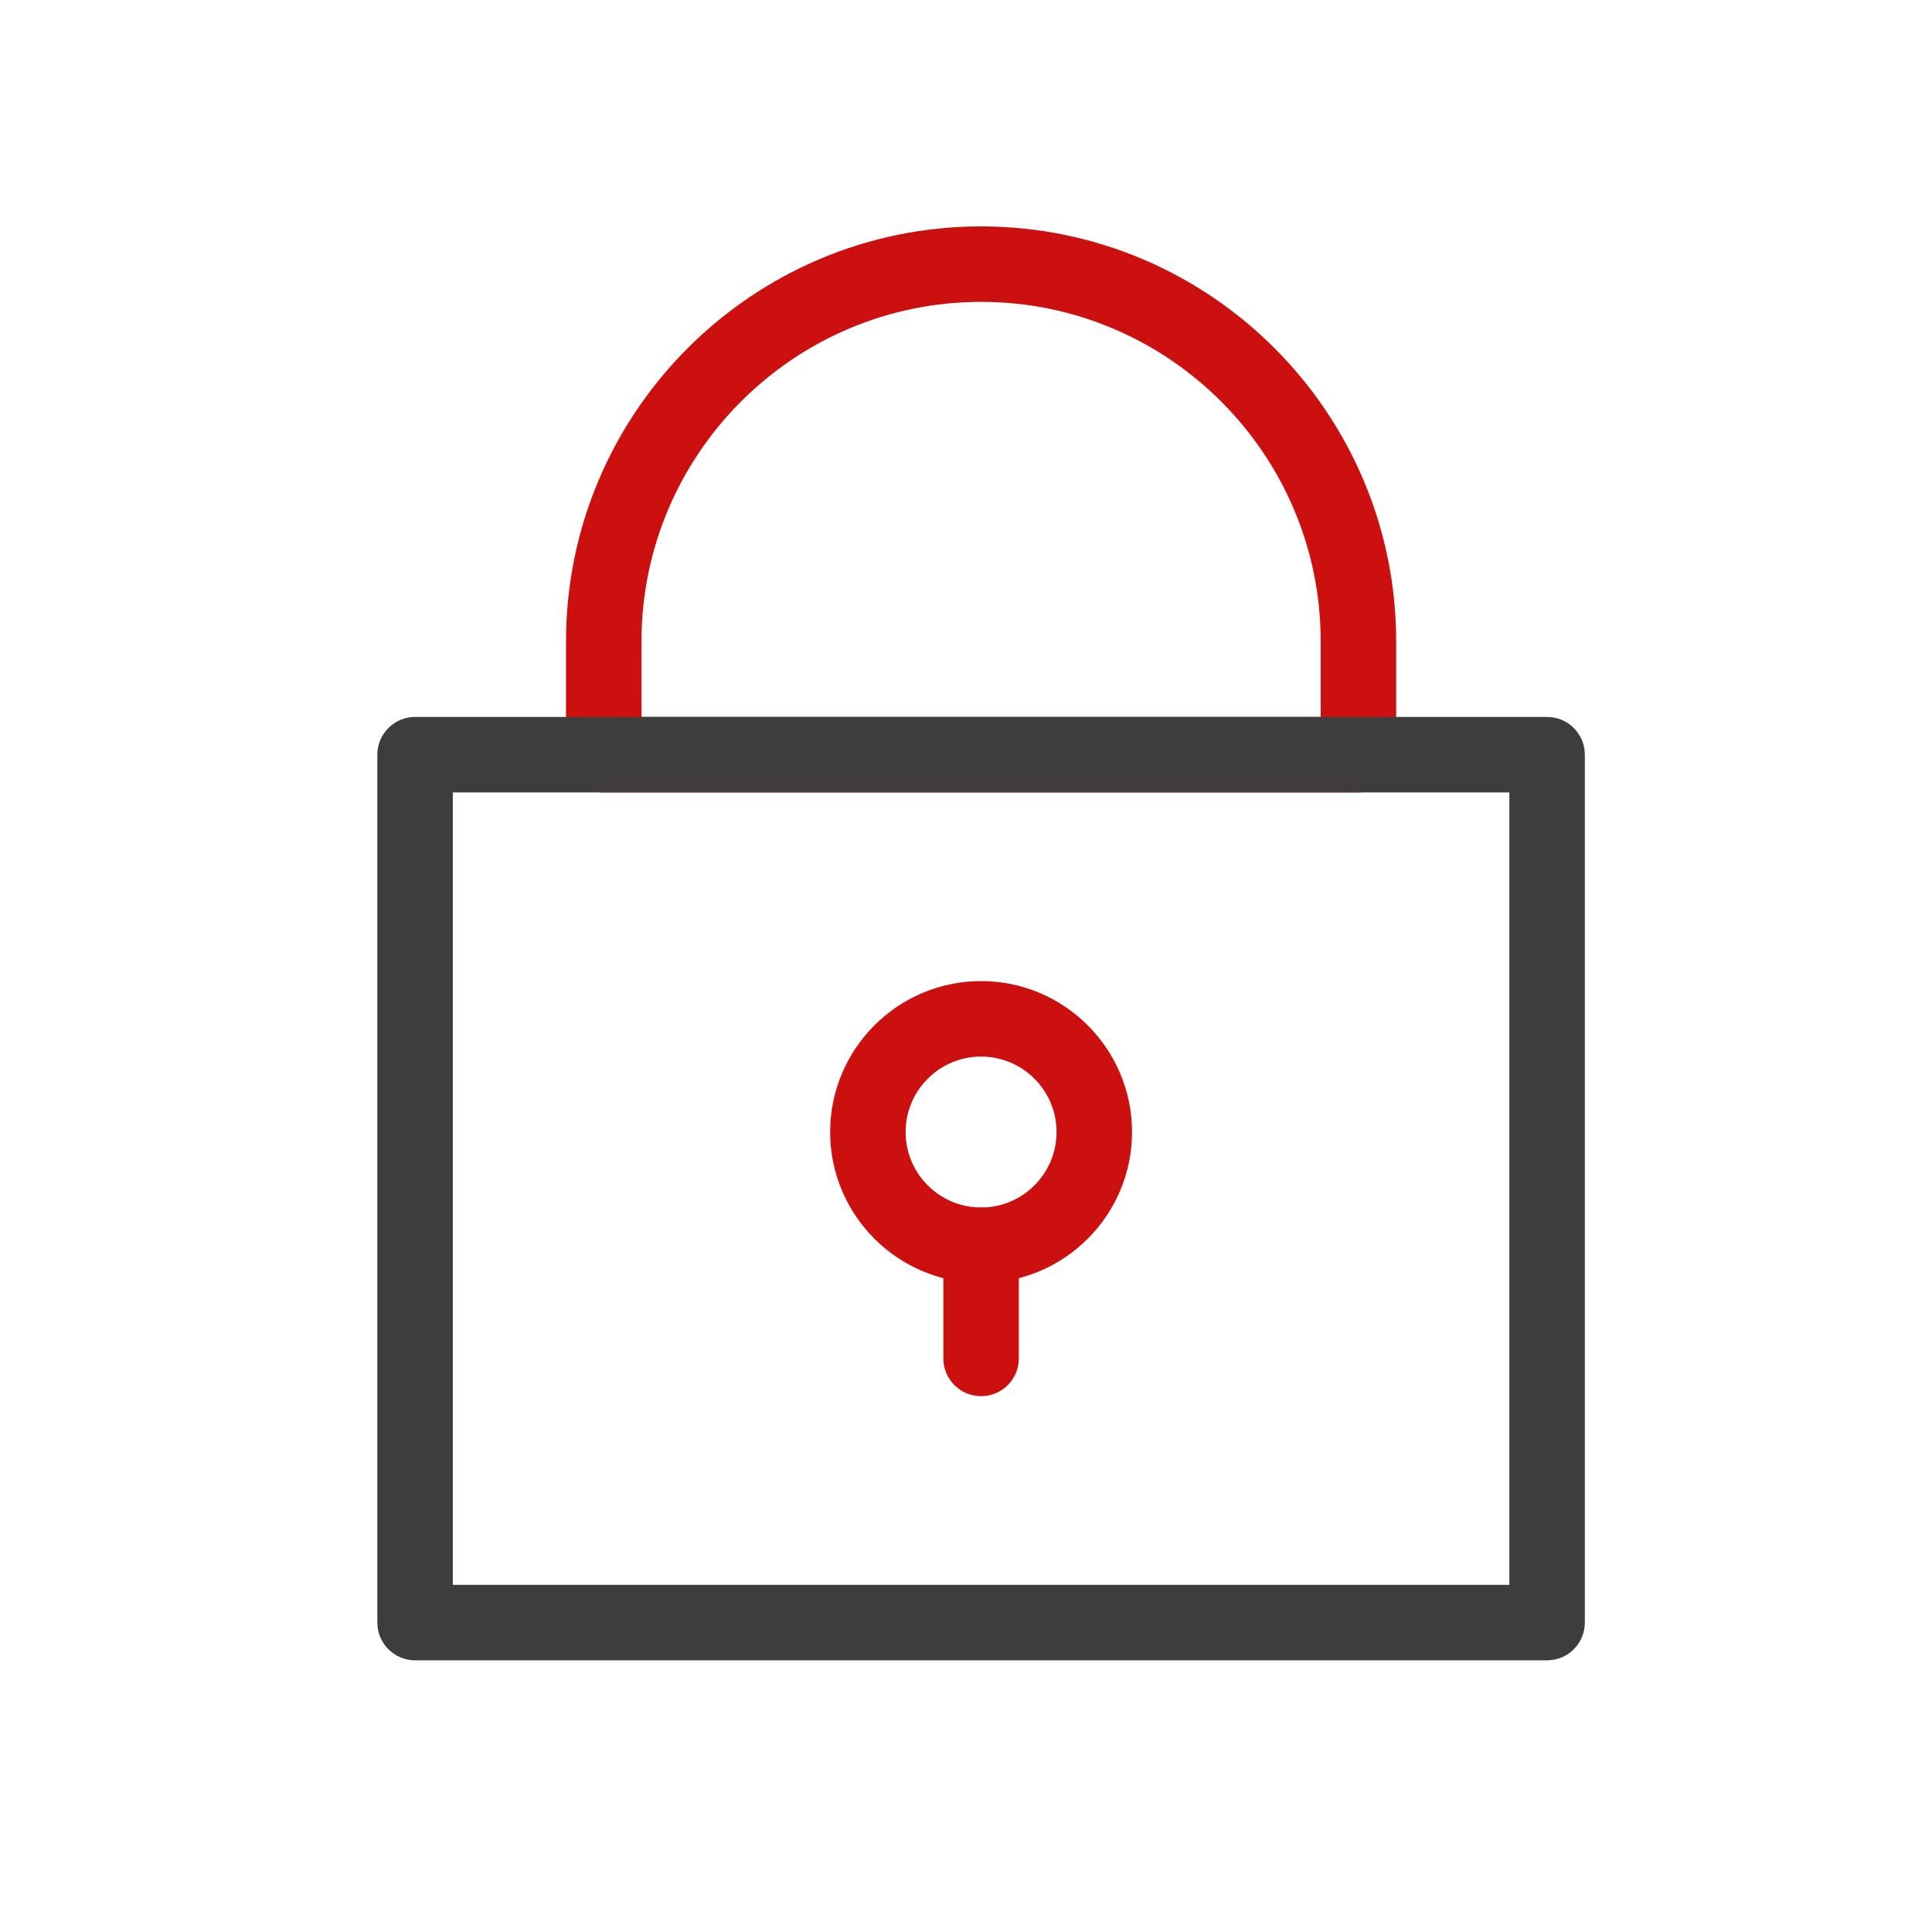 <svg width="512" height="512" xmlns="http://www.w3.org/2000/svg">

 <g>
  <title>background</title>
  <rect fill="none" id="canvas_background" height="402" width="582" y="-1" x="-1"/>
 </g>
 <g>
  <title>Layer 1</title>
  <path fill="#cc0f0f" id="XMLID_8568_" d="m360,210l-200,0c-5.523,0 -10,-4.477 -10,-10l0,-30c0,-60.654 49.346,-110 110,-110s110,49.346 110,110l0,30c0,5.523 -4.478,10 -10,10zm-190,-20l180,0l0,-20c0,-49.626 -40.374,-90 -90,-90s-90,40.374 -90,90l0,20z"/>
  <path fill="#3E3C3C" id="XMLID_8565_" d="m410,440l-300,0c-5.523,0 -10,-4.478 -10,-10l0,-230c0,-5.523 4.477,-10 10,-10l300,0c5.522,0 10,4.477 10,10l0,230c0,5.522 -4.478,10 -10,10zm-290,-20l280,0l0,-210l-280,0l0,210z"/>
  <path fill="#cc0f0f" id="XMLID_8562_" d="m260,340c-22.056,0 -40,-17.944 -40,-40s17.944,-40 40,-40c22.056,0 40,17.944 40,40s-17.944,40 -40,40zm0,-60c-11.028,0 -20,8.972 -20,20s8.972,20 20,20c11.028,0 20,-8.972 20,-20s-8.972,-20 -20,-20z"/>
  <path fill="#cc0f0f" id="XMLID_8561_" d="m260,370c-5.523,0 -10,-4.478 -10,-10l0,-30c0,-5.522 4.477,-10 10,-10c5.522,0 10,4.478 10,10l0,30c0,5.522 -4.478,10 -10,10z"/>
 </g>
</svg>